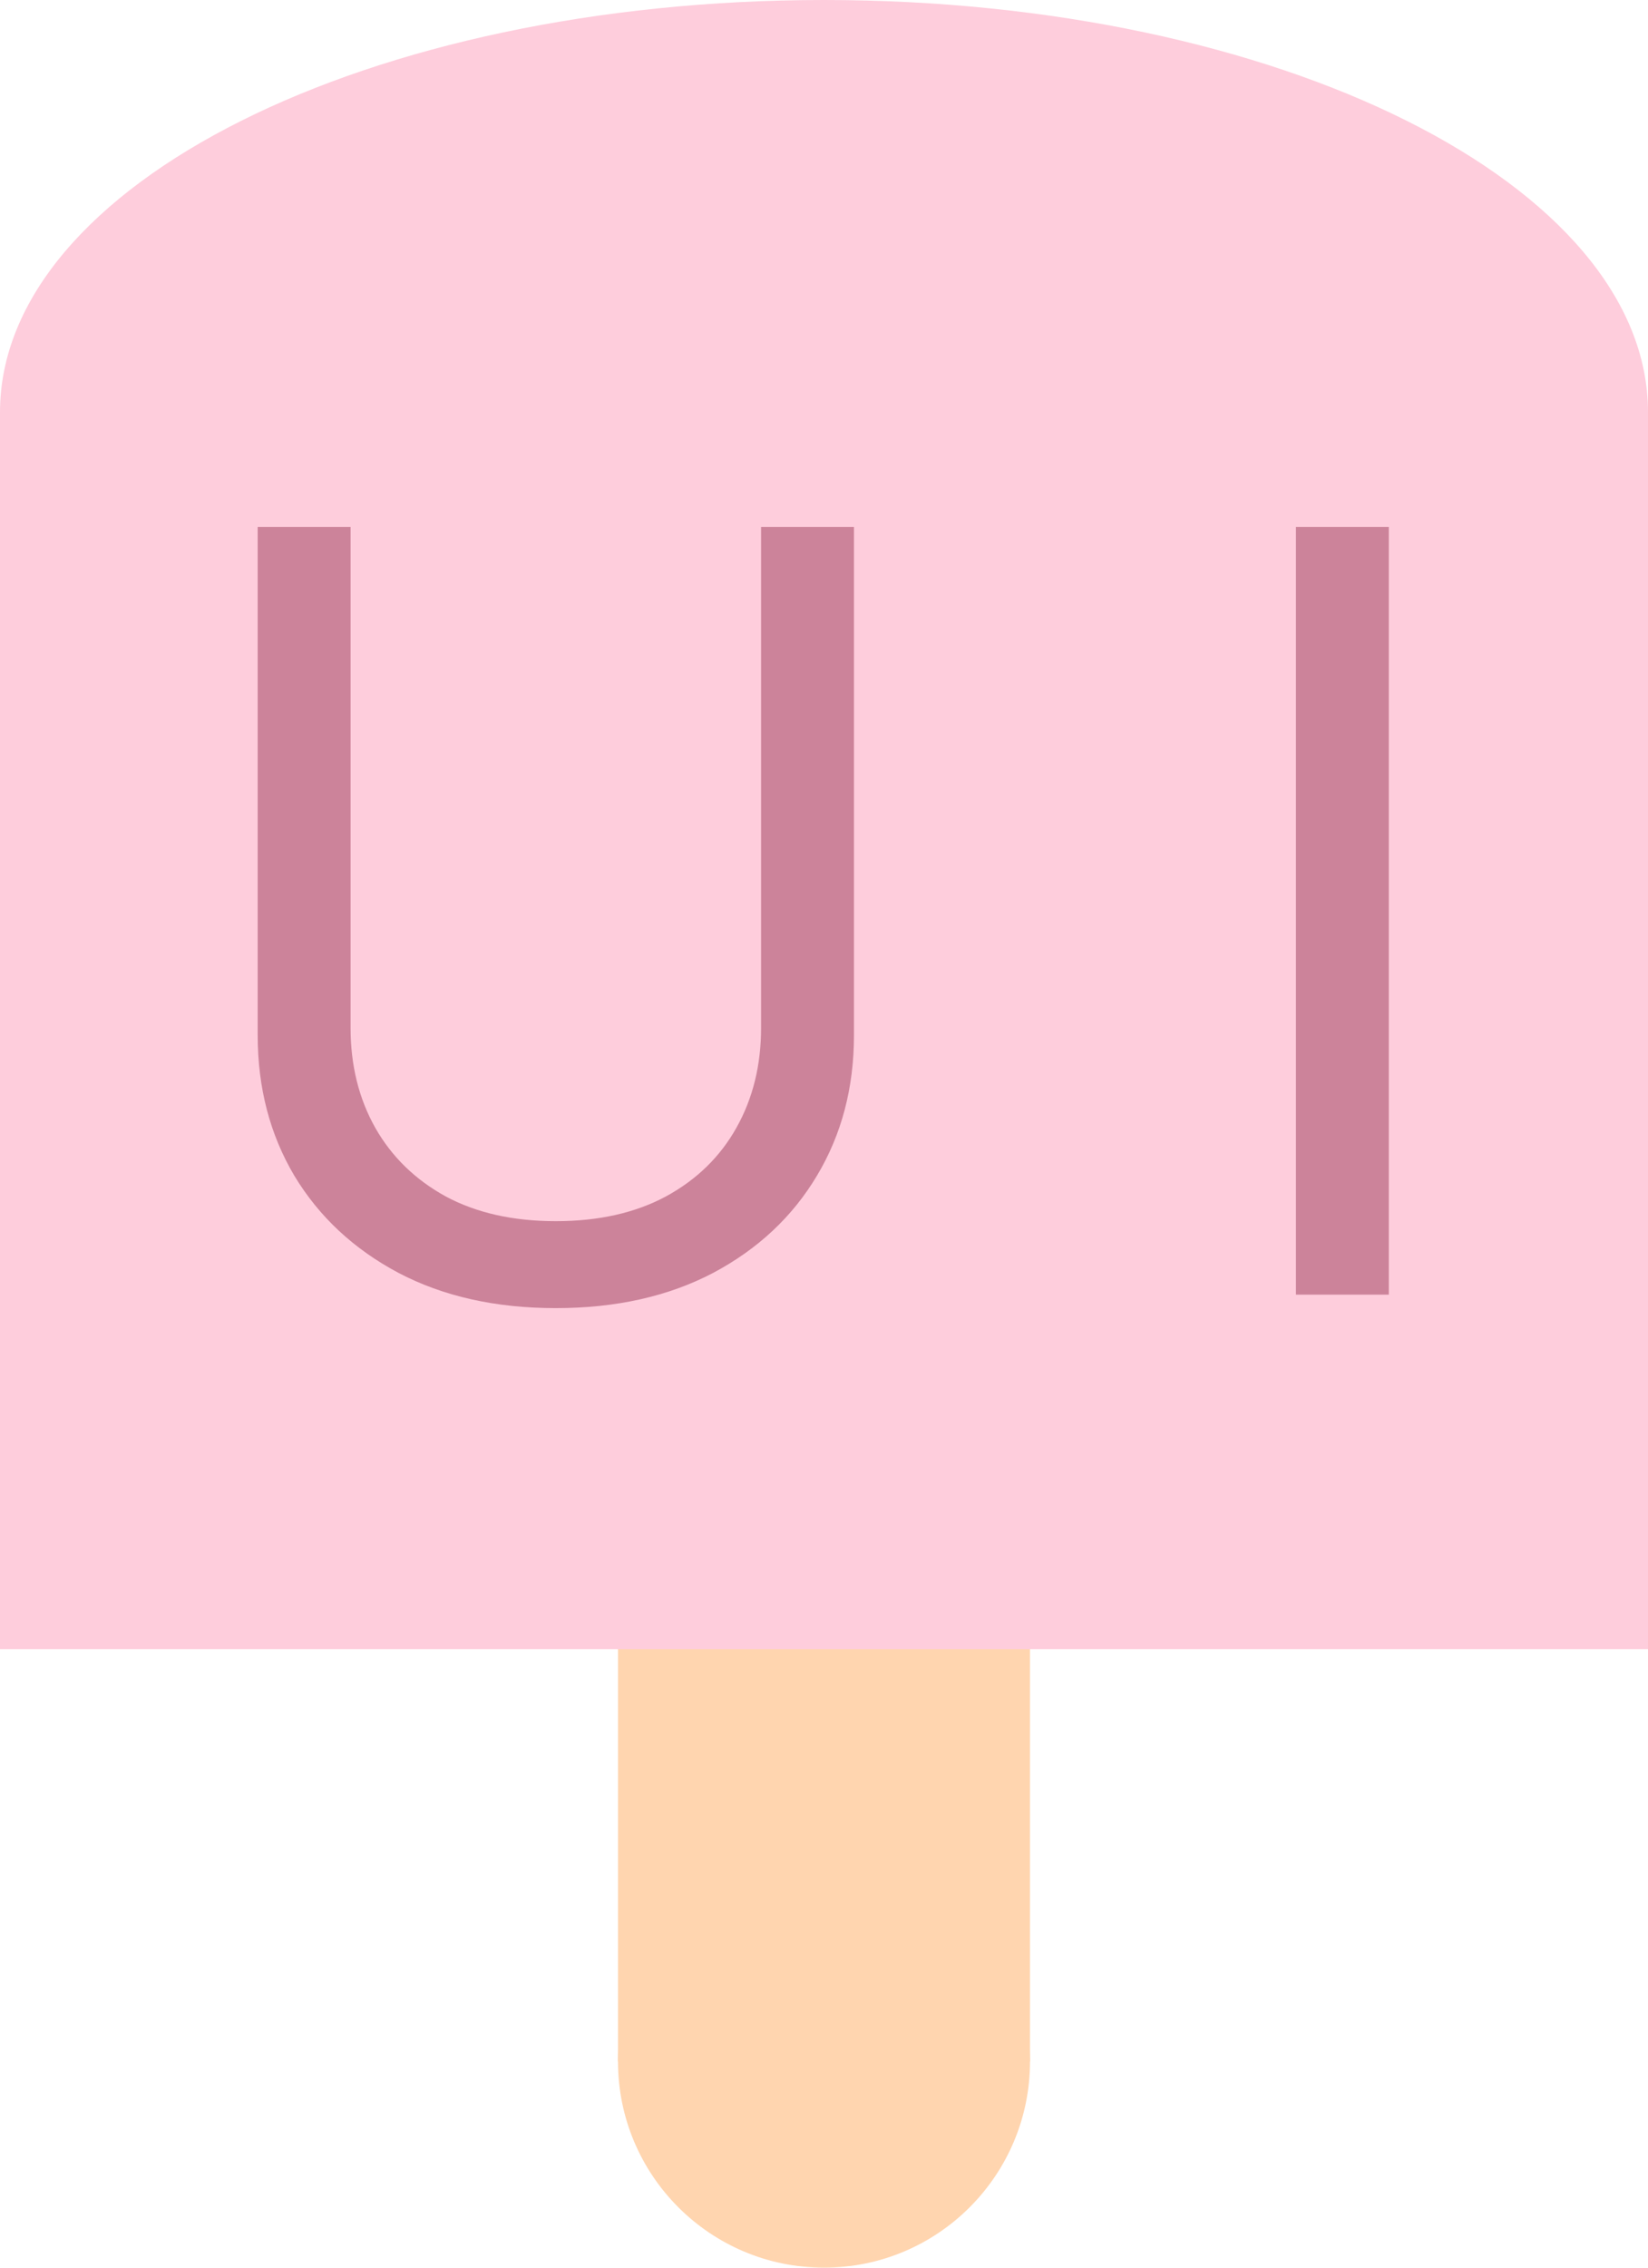 <svg width="200" height="275" viewBox="0 0 200 275" fill="none" xmlns="http://www.w3.org/2000/svg">
<path d="M200 50C200 77.614 155.228 100 100 100C44.772 100 0 77.614 0 50C0 22.386 44.772 0 100 0C155.228 0 200 22.386 200 50Z" fill="#FECDDC"/>
<path d="M0 50H200V200H0V50Z" fill="#FECDDC"/>
<path d="M75 200H125V250H75V200Z" fill="#FFD5AF"/>
<path d="M125 250C125 263.807 113.807 275 100 275C86.193 275 75 263.807 75 250C75 236.193 86.193 225 100 225C113.807 225 125 236.193 125 250Z" fill="#FFD5AF"/>
<path d="M92.364 63.909H103.636V125.545C103.636 131.909 102.136 137.591 99.136 142.591C96.167 147.561 91.97 151.485 86.546 154.364C81.121 157.212 74.758 158.636 67.454 158.636C60.151 158.636 53.788 157.212 48.364 154.364C42.939 151.485 38.727 147.561 35.727 142.591C32.758 137.591 31.273 131.909 31.273 125.545V63.909H42.545V124.636C42.545 129.182 43.545 133.227 45.545 136.773C47.545 140.288 50.394 143.061 54.091 145.091C57.818 147.091 62.273 148.091 67.454 148.091C72.636 148.091 77.091 147.091 80.818 145.091C84.546 143.061 87.394 140.288 89.364 136.773C91.364 133.227 92.364 129.182 92.364 124.636V63.909Z" fill="#CC839A"/>
<path d="M168.545 63.909V157H157.273V63.909H168.545Z" fill="#CC839A"/>
</svg>

